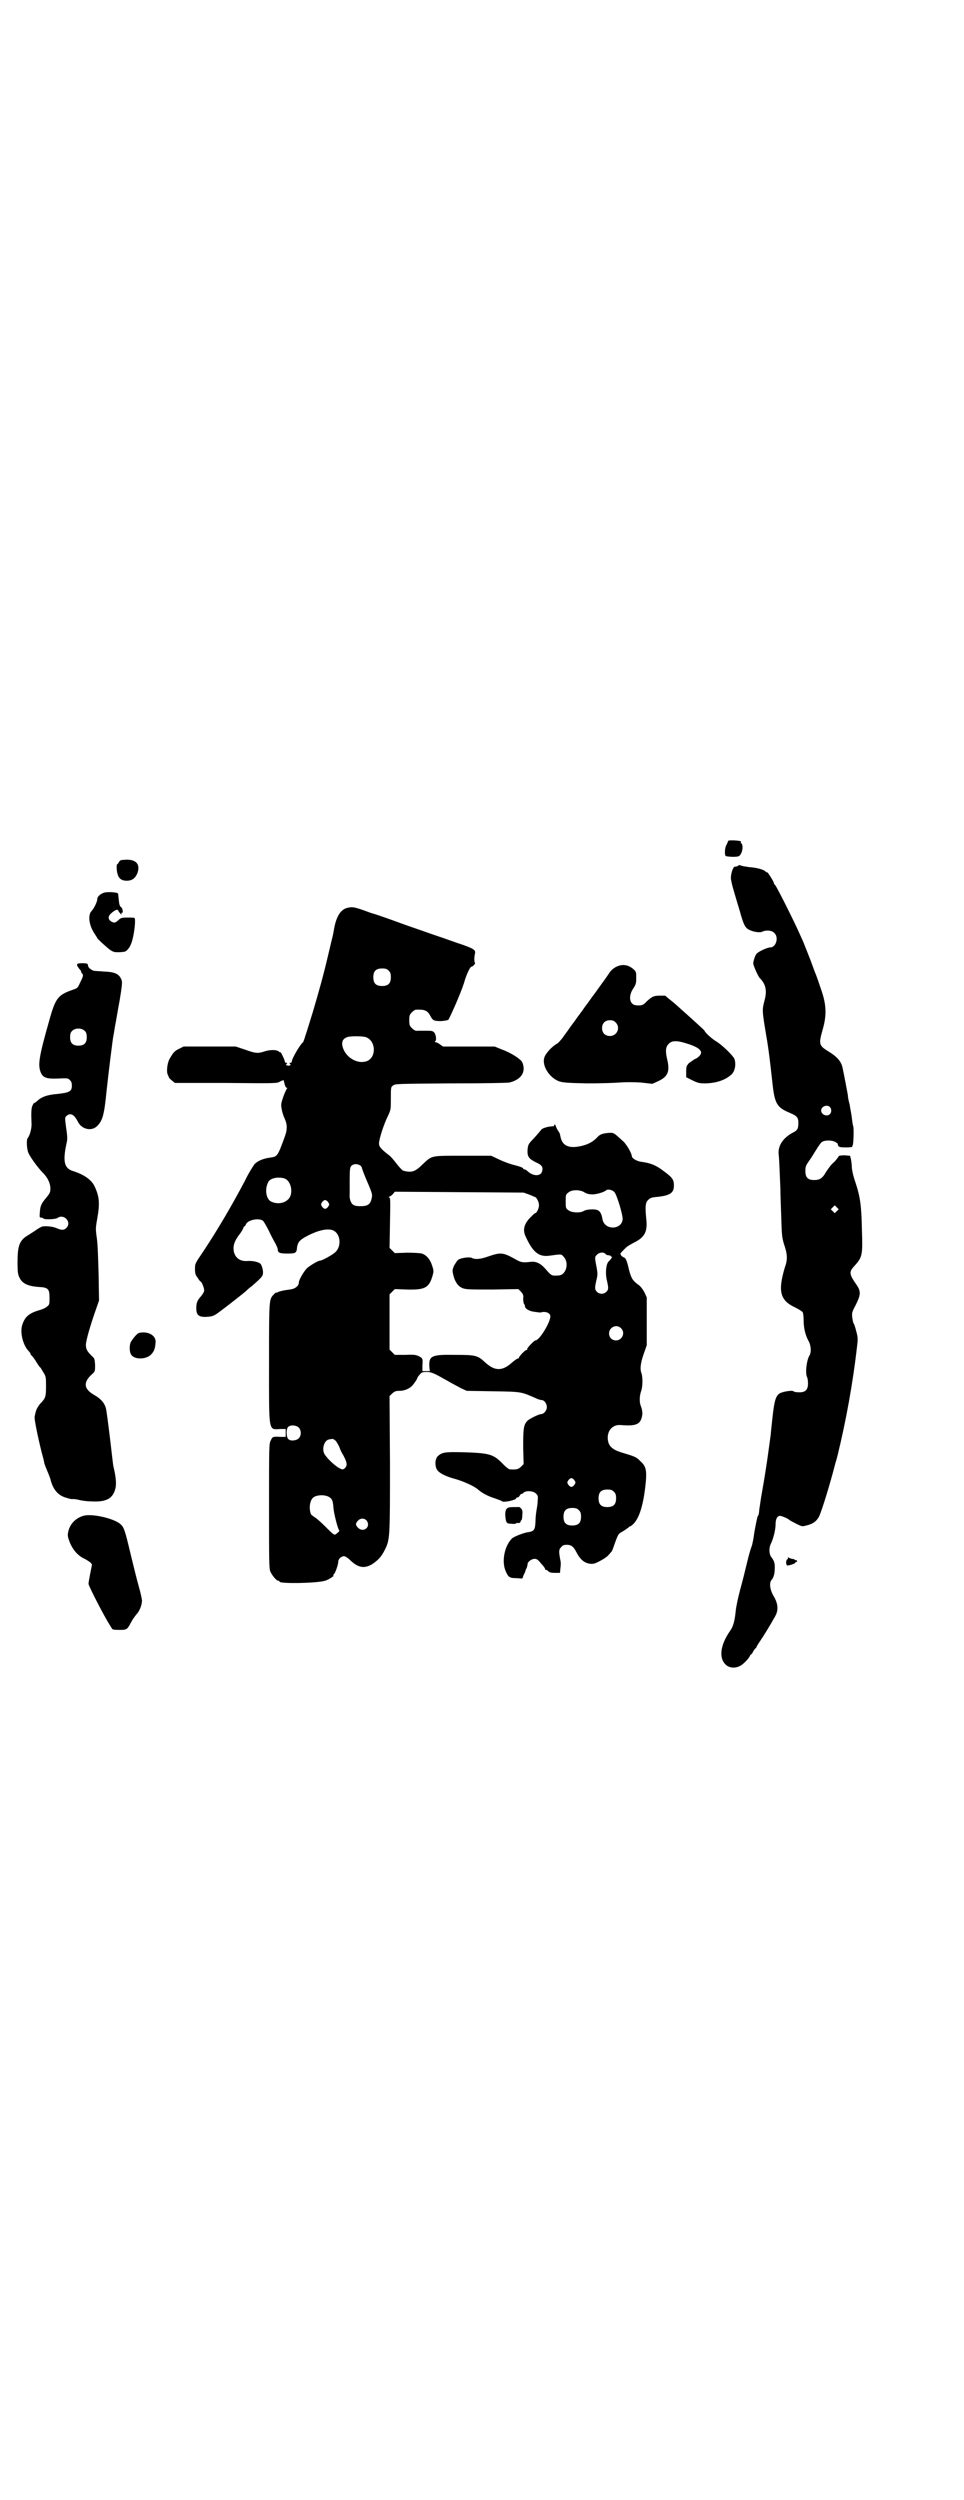 <?xml version="1.0" standalone="no"?>
<!DOCTYPE svg PUBLIC "-//W3C//DTD SVG 20010904//EN"
 "http://www.w3.org/TR/2001/REC-SVG-20010904/DTD/svg10.dtd">
<svg version="1.0" xmlns="http://www.w3.org/2000/svg"
 width="1100pt" height="2850pt" viewBox="0 0 1100 2850"
 preserveAspectRatio="xMidYMid meet">
<g transform="translate(0,2850) scale(0.5,-0.5)"
fill="#000000" stroke="none">
<path d="M1662 3783 c0 -1 -1 -2 -1 -2 0 -1 -2 -5 -4 -9 -3 -6 -4 -23 0 -24
10 -2 25 -2 29 0 8 4 12 26 5 30 -1 1 -1 2 0 2 1 0 1 1 -1 2 -3 2 -28 3 -28 1z"/>
<path d="M276 3739 c-2 -1 -4 -3 -5 -5 -1 -2 -2 -4 -3 -4 -3 0 -2 -17 1 -25 3
-9 10 -13 20 -13 12 0 19 5 24 16 8 20 -1 32 -23 32 -6 0 -13 -1 -14 -1z"/>
<path d="M1685 3727 c-1 -2 -2 -2 -8 -3 -4 0 -9 -15 -9 -26 0 -4 3 -17 6 -27
3 -10 9 -31 14 -47 9 -33 13 -40 22 -44 10 -5 25 -7 30 -4 8 4 22 3 27 -3 11
-10 4 -33 -9 -33 -7 0 -26 -9 -31 -14 -4 -4 -8 -18 -8 -23 1 -6 11 -29 15 -33
13 -13 17 -28 11 -50 -6 -23 -6 -23 4 -83 5 -28 9 -62 14 -108 5 -45 10 -54
39 -66 17 -7 20 -11 20 -23 0 -13 -2 -17 -12 -22 -23 -12 -35 -30 -33 -50 1
-6 2 -29 4 -79 0 -11 1 -40 2 -65 1 -41 2 -46 6 -60 8 -23 9 -35 2 -54 -16
-54 -11 -75 24 -91 8 -4 16 -9 17 -11 1 -2 2 -10 2 -18 0 -18 4 -34 11 -47 6
-10 7 -27 2 -34 -6 -10 -10 -40 -5 -49 1 -2 2 -8 2 -14 0 -16 -7 -22 -26 -20
-3 0 -6 1 -7 2 -3 3 -26 -1 -32 -5 -9 -6 -12 -18 -16 -54 -2 -19 -4 -36 -4
-39 -5 -37 -10 -76 -20 -132 -3 -16 -5 -33 -6 -38 -1 -13 -2 -15 -4 -17 -1 -3
-7 -31 -9 -47 -1 -7 -3 -16 -4 -20 -2 -4 -7 -21 -11 -38 -4 -17 -11 -45 -16
-63 -5 -19 -9 -38 -10 -48 -2 -20 -5 -34 -12 -44 -24 -34 -27 -64 -10 -79 8
-7 21 -8 32 -2 7 3 20 17 22 22 1 2 2 4 3 4 1 0 3 3 5 7 2 4 5 7 5 7 1 0 2 1
2 2 0 1 4 8 9 15 8 12 23 36 34 56 8 14 7 29 -4 47 -8 14 -10 30 -4 36 4 5 7
13 7 24 1 13 -1 19 -7 27 -6 7 -7 22 -1 33 5 11 10 30 10 43 0 12 4 19 10 19
4 0 18 -6 21 -9 2 -2 9 -5 16 -9 13 -6 13 -7 23 -4 14 3 23 9 29 20 6 12 25
73 38 124 1 2 3 10 5 18 18 74 34 159 44 247 2 16 2 20 -2 34 -2 9 -5 17 -6
18 -1 1 -2 7 -3 13 -1 11 -1 12 8 29 11 22 12 30 3 44 -19 27 -19 31 -5 46 17
19 18 24 16 81 -1 56 -4 76 -15 109 -5 14 -8 29 -8 34 0 5 -1 13 -2 18 l-2 8
-13 1 c-8 0 -13 -1 -13 -2 0 -1 -4 -6 -8 -11 -11 -10 -11 -11 -21 -25 -7 -13
-13 -17 -21 -18 -19 -2 -26 4 -26 20 0 10 1 13 9 24 5 7 12 19 16 25 4 7 10
15 12 17 7 5 24 5 32 0 3 -2 6 -4 5 -4 0 -1 0 -3 1 -4 1 -3 4 -4 18 -4 8 0 15
1 14 1 0 1 0 3 1 4 2 3 3 41 1 44 -1 2 -2 11 -4 26 -1 6 -3 16 -4 23 -2 7 -4
16 -4 21 -1 6 -9 48 -12 62 -3 15 -13 26 -31 37 -23 14 -24 17 -15 49 10 34 9
57 -2 90 -6 18 -13 38 -15 42 -1 2 -5 14 -10 27 -5 13 -11 28 -13 33 -2 6 -8
19 -13 30 -12 27 -51 105 -55 109 -2 2 -3 4 -3 5 0 3 -14 25 -15 24 -1 0 -3 1
-5 3 -5 4 -20 8 -36 9 -6 1 -14 2 -17 3 -6 2 -6 2 -8 1z m209 -551 c4 -4 4
-12 0 -16 -7 -7 -20 -1 -20 8 0 9 13 15 20 8z m16 -237 l-5 -5 -4 4 -5 5 4 4
5 5 4 -4 5 -5 -4 -4z"/>
<path d="M238 3665 c-9 -3 -16 -9 -16 -15 0 -6 -8 -22 -13 -27 -9 -9 -6 -33 7
-52 3 -5 6 -9 6 -10 0 -1 16 -16 27 -25 10 -7 11 -7 24 -7 13 1 14 1 19 7 4 4
7 11 9 17 6 20 9 51 6 54 0 1 -8 1 -16 1 -14 0 -16 -1 -21 -6 -7 -6 -9 -7 -16
-3 -8 5 -8 12 0 19 8 7 14 10 16 6 0 -1 2 -4 4 -6 3 -4 4 -4 3 -1 0 2 0 3 1 2
4 -2 2 11 -2 13 -3 2 -4 7 -5 17 -1 8 -1 14 -2 14 -2 3 -24 4 -31 2z"/>
<path d="M792 3630 c-15 -4 -25 -20 -30 -50 -2 -13 -2 -10 -13 -57 -11 -47
-20 -79 -35 -130 -7 -22 -14 -46 -17 -54 -2 -8 -5 -14 -5 -15 -5 -2 -26 -37
-26 -44 0 -1 -1 -3 -3 -3 -3 -1 -3 -2 -1 -3 4 -2 -3 -5 -7 -3 -3 1 -3 2 -1 3
2 1 2 2 -1 3 -2 0 -3 2 -3 3 0 3 -10 24 -10 21 0 -1 -2 0 -4 2 -6 4 -19 4 -32
0 -15 -5 -20 -5 -45 4 l-21 7 -60 0 -59 0 -10 -5 c-11 -5 -14 -9 -23 -25 -4
-9 -6 -24 -4 -32 1 -2 2 -5 3 -7 0 -2 4 -6 8 -9 l6 -5 116 0 c105 -1 116 -1
122 2 7 4 11 5 11 3 0 0 0 -2 0 -2 0 -1 1 -3 1 -3 1 -7 4 -11 5 -11 2 0 2 -1
0 -3 -1 -2 -5 -10 -8 -19 -5 -15 -5 -17 -3 -27 1 -7 4 -16 7 -22 6 -14 6 -25
-1 -43 -15 -41 -16 -43 -31 -45 -16 -2 -29 -7 -37 -15 -3 -4 -14 -21 -22 -38
-29 -55 -63 -113 -95 -161 -19 -28 -19 -28 -19 -40 0 -10 1 -14 6 -20 3 -5 6
-9 7 -9 2 0 8 -14 8 -20 0 -3 -3 -8 -7 -13 -9 -10 -11 -15 -11 -28 0 -16 6
-21 28 -19 9 1 13 2 26 12 11 8 52 40 59 46 2 2 8 8 14 12 25 22 26 23 25 35
-1 7 -3 12 -5 15 -4 5 -19 8 -31 7 -15 -1 -26 6 -30 20 -3 14 0 25 15 44 4 6
7 12 7 13 0 1 1 2 2 2 1 0 2 2 3 4 3 10 28 16 39 9 2 -2 8 -12 13 -22 5 -11
12 -24 15 -29 3 -6 6 -12 6 -15 0 -7 4 -9 22 -9 19 0 21 1 22 15 2 11 6 16 21
24 26 14 48 19 61 14 18 -8 20 -38 4 -51 -7 -6 -29 -18 -33 -18 -5 0 -23 -11
-30 -17 -8 -8 -19 -27 -19 -33 0 -8 -9 -15 -21 -16 -15 -2 -23 -4 -27 -6 -2
-1 -4 -2 -4 -1 0 1 -2 -1 -5 -4 -11 -12 -11 -8 -11 -155 0 -165 -2 -153 27
-152 l11 0 0 -9 0 -9 -11 0 c-18 1 -19 1 -23 -8 -4 -7 -4 -12 -4 -150 0 -125
0 -142 3 -149 4 -9 14 -21 18 -21 2 0 3 -1 3 -2 0 -5 82 -4 104 2 7 2 23 12
19 12 -1 0 -1 1 0 2 4 2 11 23 11 30 0 5 6 11 12 12 4 0 7 -2 13 -7 19 -19 33
-22 51 -12 14 9 22 17 30 33 12 24 12 27 12 197 l-1 154 6 6 c6 5 8 6 17 6 11
0 22 5 28 11 5 5 12 16 12 17 0 1 2 5 5 8 5 6 6 7 16 7 12 0 16 -2 48 -20 10
-6 24 -13 31 -17 l13 -6 60 -1 c65 -1 64 -1 96 -15 6 -3 12 -5 15 -5 6 0 12
-8 12 -16 0 -8 -7 -16 -13 -16 -5 0 -28 -11 -32 -16 -8 -9 -9 -17 -9 -59 l1
-39 -6 -6 c-6 -6 -11 -7 -25 -6 -3 0 -9 5 -16 12 -22 23 -31 25 -90 27 -43 1
-49 0 -59 -9 -7 -7 -7 -25 0 -33 6 -7 21 -14 40 -19 18 -5 43 -16 52 -24 9 -8
22 -15 38 -20 8 -3 15 -5 17 -7 4 -3 32 3 32 7 0 1 1 2 3 2 2 0 4 2 5 4 1 2 3
4 4 4 1 0 4 1 5 3 6 5 22 4 28 -2 5 -5 5 -6 4 -18 0 -6 -2 -17 -3 -23 -1 -6
-2 -17 -2 -25 -1 -16 -3 -20 -15 -22 -11 -1 -33 -10 -38 -14 -17 -16 -25 -52
-15 -75 6 -14 9 -16 24 -16 l14 -1 3 8 c2 4 4 8 4 9 0 1 1 4 3 7 1 3 2 7 2 9
0 5 9 12 16 12 5 0 8 -2 15 -11 6 -6 10 -12 9 -13 0 -1 1 -2 2 -1 1 0 3 -1 5
-3 3 -3 6 -4 15 -4 l12 0 1 11 c1 6 1 14 0 17 -4 21 -4 25 2 31 3 4 7 5 12 5
11 0 16 -4 23 -18 8 -15 17 -23 29 -25 8 -1 11 -1 24 6 8 4 17 10 20 14 3 3 6
7 7 8 1 1 4 9 7 18 8 22 8 22 19 28 5 3 10 7 12 8 1 2 3 3 4 3 1 0 5 3 8 6 14
15 23 45 28 97 2 25 0 35 -13 46 -8 9 -14 11 -41 19 -20 6 -29 13 -32 25 -5
22 8 40 29 38 37 -3 46 2 49 25 0 6 -1 12 -3 17 -4 9 -4 23 0 35 4 10 4 32 1
41 -4 10 -2 24 5 44 l7 20 0 55 0 54 -5 11 c-3 6 -8 13 -13 17 -14 10 -17 15
-22 33 -6 26 -8 29 -14 31 -3 2 -5 4 -5 4 1 1 0 2 -1 2 -1 0 0 3 4 7 3 3 7 7
9 9 2 2 10 7 18 11 24 12 31 24 28 53 -3 30 -2 38 4 44 5 5 8 6 19 7 31 3 40
9 40 26 0 13 -3 18 -22 32 -18 14 -30 19 -51 22 -11 1 -23 8 -23 13 0 6 -13
29 -21 35 -21 19 -20 19 -33 18 -12 -1 -19 -3 -25 -10 -12 -13 -29 -20 -51
-22 -17 -1 -28 5 -32 20 -1 4 -2 8 -2 9 0 1 -2 5 -5 9 -3 5 -5 10 -5 11 0 1
-1 2 -2 2 -1 0 -2 -1 -1 -2 0 -1 -2 -2 -5 -2 -8 0 -23 -4 -25 -8 -4 -5 -16
-19 -24 -27 -5 -6 -6 -8 -7 -18 -1 -16 3 -21 19 -29 14 -6 17 -11 14 -21 -3
-11 -20 -11 -32 0 -3 3 -7 5 -8 5 -2 0 -3 1 -3 2 0 2 -9 5 -25 9 -7 2 -21 7
-31 12 l-17 8 -65 0 c-75 0 -69 1 -92 -20 -17 -17 -25 -19 -44 -14 -2 1 -9 8
-15 16 -6 8 -14 17 -17 19 -18 14 -23 19 -23 27 0 10 11 44 20 62 7 15 7 15 7
41 0 24 0 26 5 29 4 4 6 4 131 5 82 0 130 1 135 2 27 7 38 24 29 46 -3 7 -26
22 -46 29 l-17 7 -59 0 -59 0 -7 5 c-4 3 -9 5 -10 5 -2 0 -2 1 -1 2 4 2 2 15
-2 20 -4 4 -6 4 -20 4 -8 0 -16 0 -17 0 -5 -1 -9 1 -14 6 -5 5 -6 7 -6 18 0
11 1 13 6 18 3 3 7 6 9 6 20 1 27 -2 33 -14 6 -11 8 -12 25 -12 11 1 16 2 17
4 12 24 33 73 37 90 5 15 12 30 15 30 3 0 10 8 8 9 -2 1 -2 13 0 21 2 8 -3 11
-28 20 -13 4 -37 13 -55 19 -18 6 -40 14 -49 17 -9 3 -26 9 -37 13 -27 10 -59
21 -63 22 -2 0 -12 4 -23 8 -21 7 -25 8 -37 5z m95 -143 c4 -4 5 -7 5 -15 0
-14 -6 -20 -20 -20 -14 0 -20 6 -20 20 0 14 6 20 20 20 8 0 11 -1 15 -5z m-51
-152 c22 -9 23 -45 2 -54 -23 -9 -53 10 -57 37 -1 9 3 15 13 18 9 2 35 2 42
-1z m-14 -292 c2 -2 4 -4 4 -6 0 -1 4 -12 9 -24 16 -37 15 -36 13 -46 -3 -13
-9 -17 -25 -17 -10 0 -14 1 -18 4 -5 4 -8 15 -7 23 0 2 0 17 0 33 0 25 1 29 4
32 5 5 13 5 20 1z m-172 -30 c16 -7 20 -37 7 -48 -9 -9 -26 -11 -39 -4 -9 5
-13 21 -9 36 3 9 4 11 11 15 9 4 21 4 30 1z m753 -32 c6 -9 18 -50 18 -60 -1
-25 -41 -27 -46 -1 -2 12 -5 18 -11 21 -7 3 -26 2 -32 -2 -8 -5 -28 -4 -35 2
-6 4 -6 6 -6 20 0 14 0 16 6 20 7 7 26 7 36 1 4 -3 11 -5 17 -5 9 -1 29 5 33
9 4 4 16 1 20 -5z m-194 -5 c7 -3 14 -6 14 -6 5 -7 7 -12 7 -18 0 -7 -5 -18
-9 -18 -1 0 -5 -4 -10 -9 -15 -15 -19 -29 -11 -45 16 -35 30 -46 53 -43 29 4
28 4 33 -2 14 -14 6 -43 -12 -43 -16 -1 -15 -1 -31 17 -10 11 -21 16 -33 14
-17 -2 -21 -1 -32 5 -30 17 -35 17 -62 8 -19 -7 -32 -8 -39 -4 -6 3 -25 0 -31
-4 -3 -2 -7 -9 -10 -14 -4 -10 -4 -11 -1 -23 4 -15 11 -24 21 -28 8 -3 17 -3
68 -3 l59 1 6 -6 c5 -6 6 -8 5 -16 0 -5 1 -11 2 -12 1 -1 2 -3 2 -5 0 -6 11
-12 23 -13 7 -1 13 -2 14 -1 11 3 21 -2 21 -9 0 -14 -25 -55 -34 -55 -3 0 -20
-18 -19 -20 1 -1 0 -2 -2 -2 -3 0 -17 -15 -17 -18 0 -1 -1 -2 -2 -1 -1 0 -7
-4 -13 -9 -23 -21 -40 -20 -62 0 -17 16 -22 17 -68 17 -55 1 -61 -2 -59 -29
l1 -8 -9 0 -8 0 0 12 c1 17 1 17 -8 22 -7 3 -11 4 -31 3 l-24 0 -6 6 -6 6 0
63 0 63 6 6 6 6 28 -1 c41 -1 50 4 58 31 3 11 3 12 -1 24 -4 13 -12 23 -23 27
-4 1 -16 2 -34 2 l-28 -1 -6 6 -6 6 1 58 c1 50 1 57 -2 57 -2 0 -1 1 1 2 3 1
6 4 8 6 l4 5 147 -1 147 -1 14 -5z m-460 -17 c3 -5 3 -5 0 -10 -2 -3 -5 -5 -7
-5 -2 0 -5 2 -7 5 -3 5 -3 5 0 10 2 3 5 5 7 5 2 0 5 -2 7 -5z m633 -118 c1 -2
5 -3 7 -3 3 0 5 -1 5 -2 0 -1 1 -2 2 -1 3 2 -2 -7 -7 -11 -6 -6 -8 -27 -4 -43
4 -18 4 -21 -1 -26 -6 -6 -15 -6 -21 -1 -6 6 -6 9 -2 27 3 12 3 15 1 27 -5 26
-5 26 0 31 5 6 16 7 20 2z m35 -169 c11 -10 3 -28 -11 -28 -9 0 -16 6 -16 16
0 14 17 22 27 12z m-736 -226 c7 -6 7 -19 1 -25 -6 -6 -19 -7 -24 -2 -5 5 -5
22 -1 27 5 6 18 5 24 0z m84 -30 c2 -1 6 -8 9 -14 2 -6 6 -15 9 -19 8 -15 10
-22 6 -28 -2 -3 -5 -5 -7 -5 -8 0 -31 19 -41 34 -7 11 -2 31 9 34 10 2 10 2
15 -2z m546 -91 c3 -5 3 -5 0 -10 -2 -3 -5 -5 -7 -5 -2 0 -5 2 -7 5 -3 5 -3 5
0 10 2 3 5 5 7 5 2 0 5 -2 7 -5z m90 -26 c4 -4 5 -7 5 -15 0 -14 -6 -20 -20
-20 -14 0 -20 6 -20 20 0 14 6 20 20 20 8 0 11 -1 15 -5z m-650 -12 c7 -4 9
-9 10 -25 1 -13 10 -48 13 -51 1 -1 -1 -4 -4 -6 -7 -6 -6 -7 -28 15 -7 7 -17
16 -21 19 -5 3 -10 7 -11 8 -5 11 -4 30 4 38 7 7 27 8 37 2z m570 -30 c4 -4 5
-7 5 -15 0 -14 -6 -20 -20 -20 -14 0 -20 6 -20 20 0 14 6 20 20 20 8 0 11 -1
15 -5z m-485 -23 c12 -14 -6 -30 -19 -17 -6 6 -6 10 0 16 5 6 14 6 19 1z"/>
<path d="M176 3501 c-1 -2 2 -6 5 -10 3 -3 5 -6 4 -7 0 0 1 -2 2 -3 4 -4 3 -7
-5 -23 -5 -11 -5 -11 -20 -16 -30 -11 -36 -19 -50 -70 -23 -81 -26 -100 -19
-117 5 -12 13 -15 39 -14 21 1 23 1 27 -3 4 -4 5 -7 5 -13 0 -13 -5 -16 -32
-19 -25 -2 -38 -7 -48 -17 -4 -3 -6 -4 -6 -4 0 1 -2 -1 -3 -4 -4 -6 -4 -18 -3
-45 0 -10 -4 -25 -9 -31 -3 -4 -2 -25 2 -34 4 -9 21 -33 33 -45 11 -11 17 -24
17 -36 0 -9 -2 -11 -8 -19 -13 -15 -15 -20 -16 -34 -1 -12 -1 -13 3 -13 2 0 4
-1 5 -2 2 -3 28 -2 32 1 15 11 34 -10 20 -23 -5 -5 -11 -5 -22 0 -7 3 -19 5
-31 4 -2 0 -10 -4 -18 -10 -8 -5 -17 -11 -19 -12 -17 -11 -21 -24 -21 -60 0
-24 1 -28 5 -36 6 -12 18 -18 41 -20 24 -1 27 -4 27 -25 0 -14 0 -16 -6 -20
-3 -3 -10 -6 -17 -8 -24 -7 -33 -15 -39 -33 -6 -17 1 -47 15 -61 2 -2 4 -5 4
-7 0 -1 1 -2 2 -2 0 0 5 -6 9 -12 4 -7 9 -14 10 -15 2 -1 5 -7 8 -12 6 -9 6
-12 6 -32 0 -23 -1 -27 -13 -39 -2 -2 -5 -7 -7 -10 -3 -6 -4 -10 -6 -20 -1 -5
7 -45 16 -81 3 -11 6 -22 6 -25 1 -3 4 -11 7 -18 3 -7 7 -17 8 -22 6 -21 17
-34 36 -39 6 -2 12 -3 13 -3 1 1 6 0 13 -1 6 -2 20 -4 30 -4 34 -2 49 6 55 28
3 10 2 26 -4 51 -1 3 -4 32 -8 65 -4 33 -8 63 -9 67 -3 13 -12 23 -26 31 -25
14 -27 29 -6 48 7 6 7 7 7 21 -1 14 -1 15 -8 21 -10 10 -13 15 -13 25 0 9 10
44 22 78 l8 23 -1 60 c-1 35 -2 69 -4 82 -3 21 -3 23 1 45 6 35 5 49 -6 73 -7
15 -24 27 -49 35 -21 6 -24 23 -15 64 2 8 2 15 -1 34 -3 23 -3 24 0 27 9 9 18
5 27 -13 9 -17 31 -22 44 -9 12 12 16 26 21 78 5 46 14 119 16 129 1 3 2 13 4
23 2 10 6 35 10 56 5 30 6 39 5 45 -5 15 -14 20 -41 21 -10 1 -21 1 -24 2 -5
2 -12 7 -12 11 0 1 -1 3 -1 4 0 1 -5 2 -12 2 -9 0 -12 -1 -12 -3z m18 -152 c3
-3 4 -7 4 -14 0 -13 -6 -19 -19 -19 -13 0 -19 6 -19 19 0 7 1 11 4 14 7 8 23
8 30 0z"/>
<path d="M1407 3496 c-5 -2 -11 -7 -15 -12 -7 -11 -19 -27 -29 -41 -4 -6 -12
-16 -16 -22 -4 -6 -12 -16 -16 -22 -4 -6 -12 -16 -16 -22 -4 -6 -12 -16 -16
-22 -4 -6 -11 -15 -15 -21 -4 -5 -9 -11 -12 -13 -13 -7 -28 -24 -30 -33 -5
-18 11 -44 33 -53 9 -3 16 -4 65 -5 30 0 63 1 74 2 15 1 29 1 48 0 l27 -3 13
6 c22 10 27 22 21 48 -5 21 -4 30 3 37 7 8 19 8 41 1 23 -7 33 -14 33 -21 0
-5 -7 -12 -15 -15 -3 -2 -9 -6 -13 -9 -5 -6 -6 -7 -6 -19 l0 -13 14 -7 c12 -6
17 -7 28 -7 26 0 49 8 62 21 8 8 10 24 6 35 -3 7 -28 32 -42 40 -10 6 -26 21
-26 24 0 1 -30 28 -67 61 l-23 19 -12 0 c-14 0 -18 -2 -30 -13 -8 -9 -12 -10
-24 -9 -15 1 -19 20 -7 38 6 9 7 12 7 24 0 13 0 15 -6 20 -11 10 -25 13 -39 6z
m-2 -127 c12 -12 3 -31 -13 -31 -11 0 -18 7 -18 18 0 11 7 18 18 18 6 0 9 -1
13 -5z"/>
<path d="M317 2661 c-4 -1 -14 -13 -18 -20 -4 -7 -4 -22 0 -29 7 -12 33 -12
45 -1 7 7 10 13 11 28 2 16 -17 27 -38 22z"/>
<path d="M1183 2264 c0 0 -6 0 -12 0 -14 0 -17 -3 -18 -15 0 -6 1 -13 2 -17 2
-5 4 -6 13 -6 5 -1 10 0 10 1 0 0 1 1 2 1 4 -1 8 0 8 3 0 1 1 3 2 3 1 1 2 6 2
12 1 9 0 12 -3 15 -3 3 -5 4 -6 3z"/>
<path d="M190 2244 c-17 -5 -30 -18 -34 -35 -2 -10 -2 -11 3 -25 7 -17 18 -30
32 -37 5 -2 12 -7 15 -9 l4 -5 -4 -20 c-2 -11 -4 -21 -4 -24 1 -7 38 -78 48
-93 2 -3 4 -7 5 -8 1 -3 3 -4 17 -4 17 0 18 0 27 17 3 6 8 13 12 18 7 7 13 21
13 32 0 3 -3 17 -7 31 -4 14 -12 46 -18 71 -14 59 -16 65 -24 72 -14 13 -66
25 -85 19z"/>
<path d="M1798 2147 c0 -2 -1 -3 -2 -2 0 0 -1 -2 -2 -6 0 -4 1 -7 2 -8 2 -1
17 3 19 6 1 2 2 3 3 2 1 -1 1 0 1 2 -1 2 -2 3 -3 2 -1 -1 -2 0 -2 1 -1 1 -4 2
-7 2 -3 1 -7 2 -7 3 -1 1 -2 0 -2 -2z"/>
</g>
</svg>
